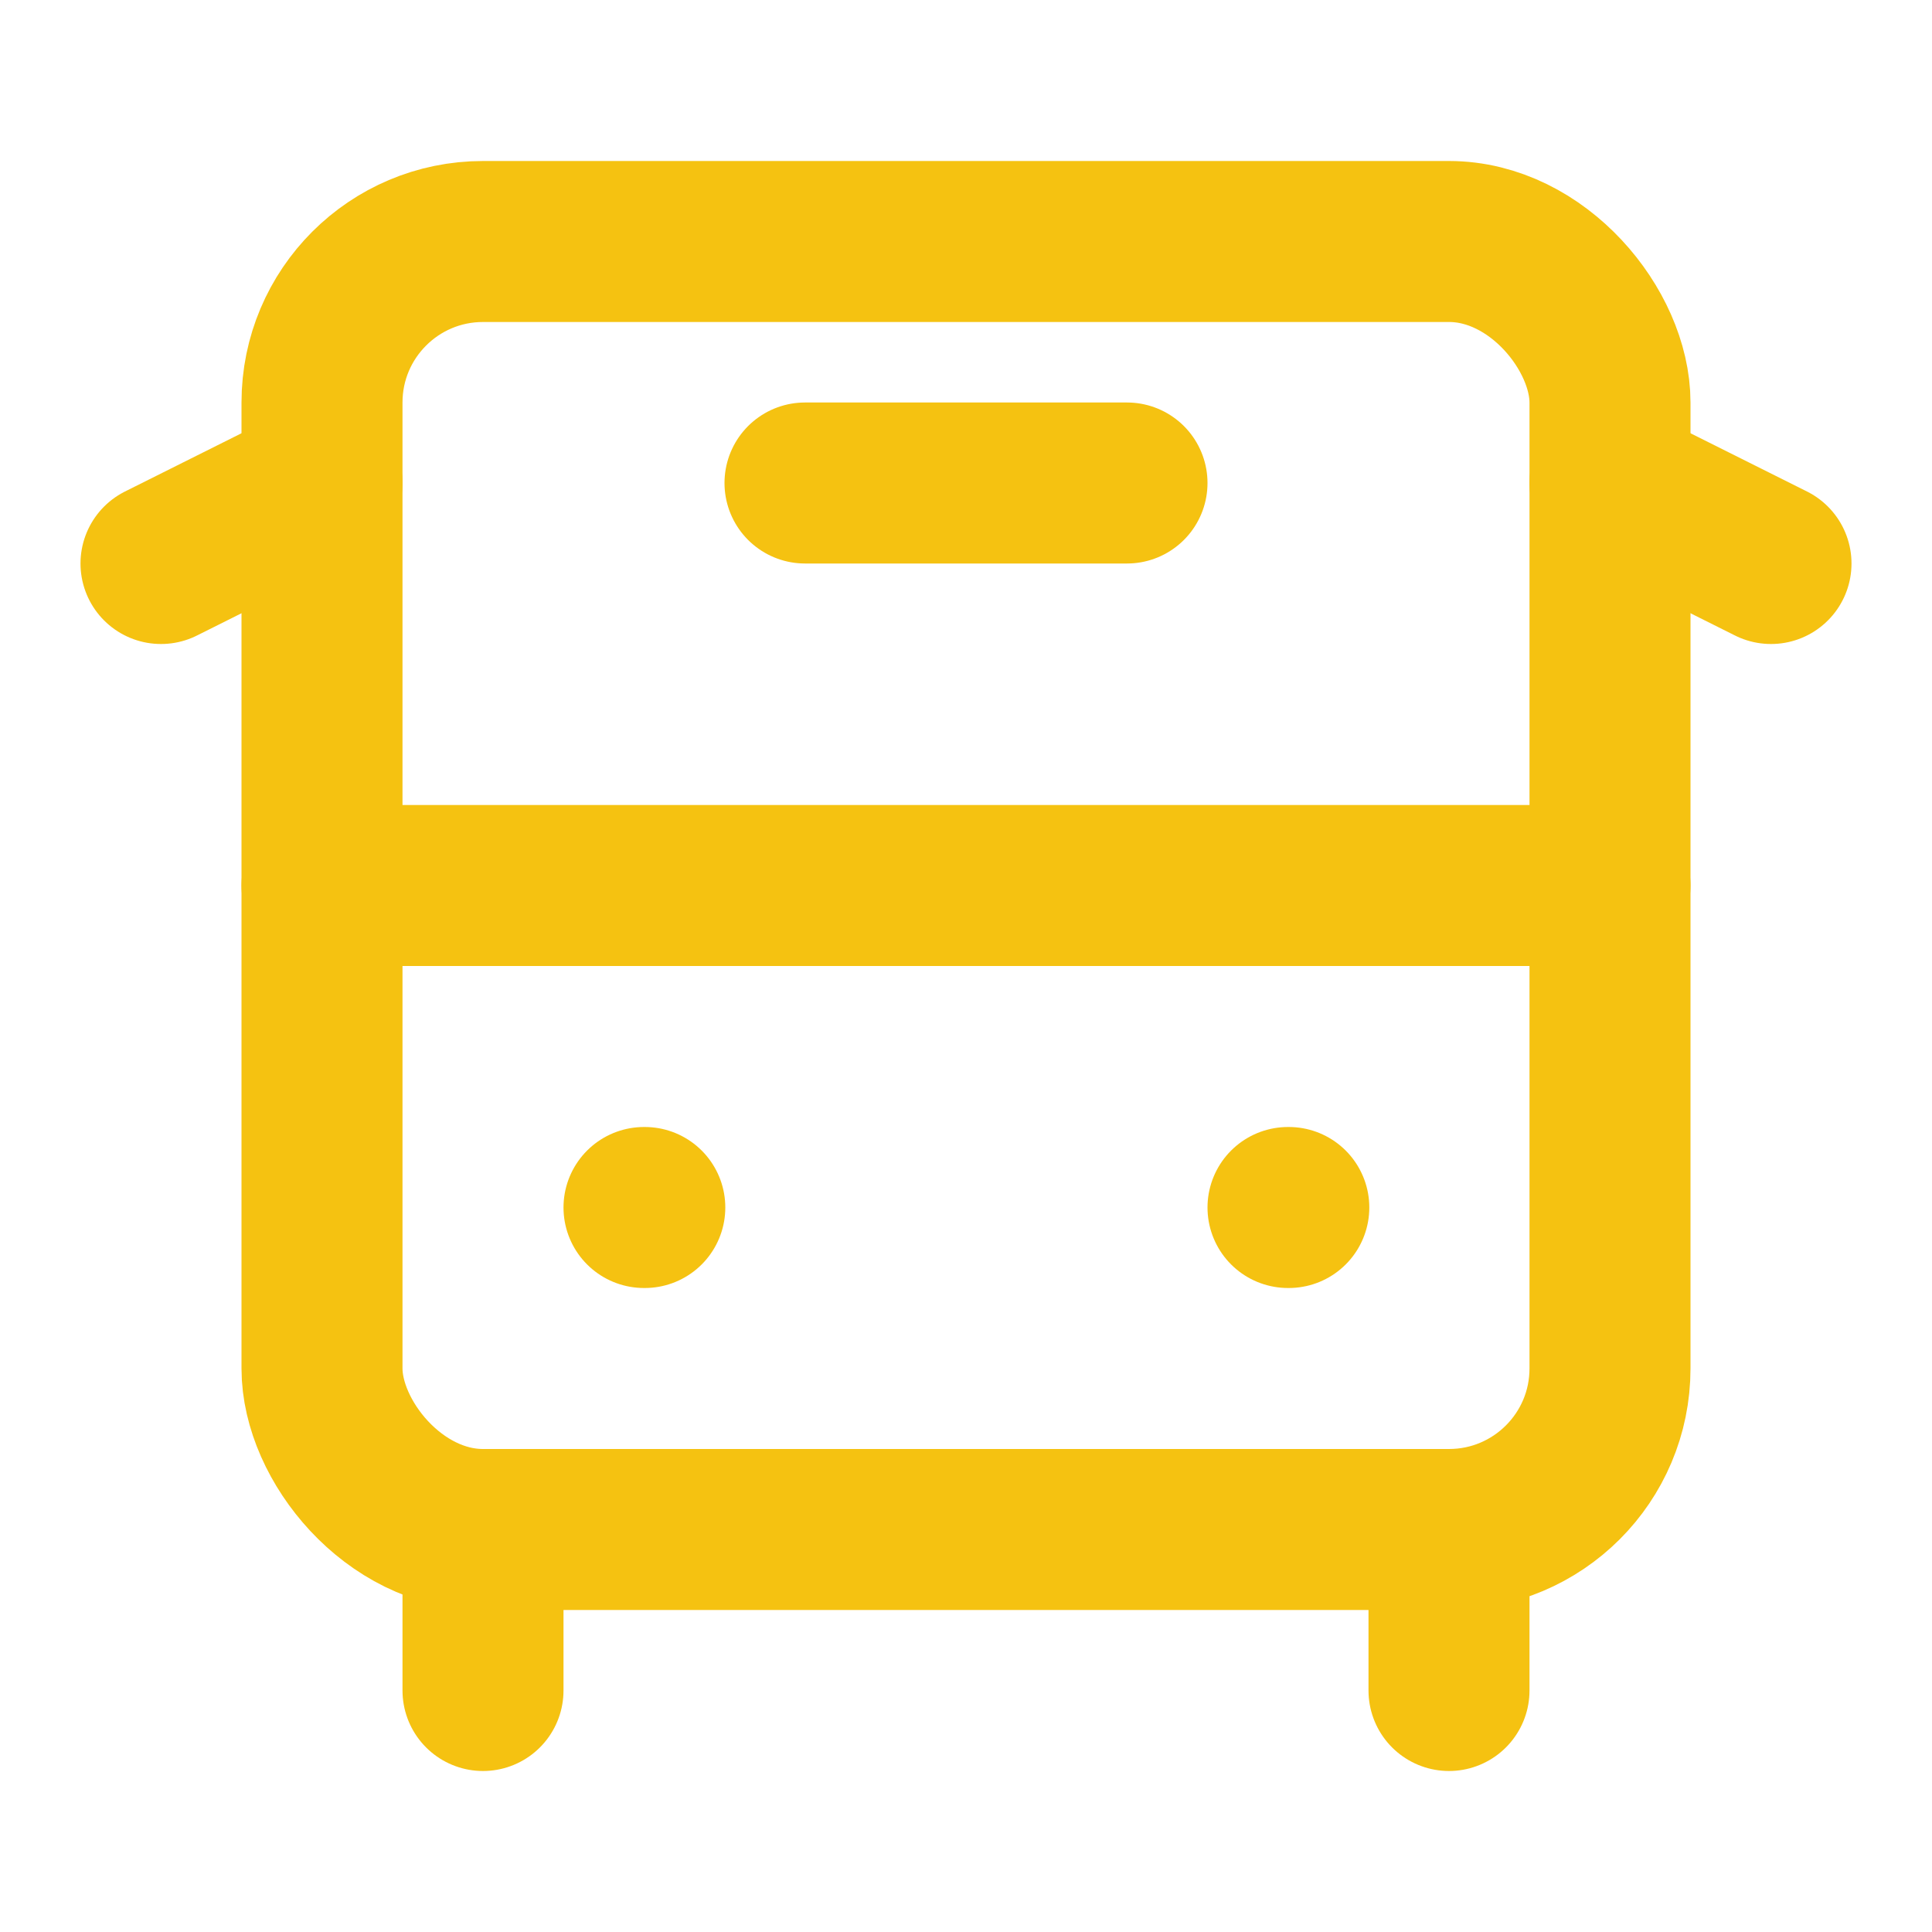 <svg xmlns="http://www.w3.org/2000/svg" width="24" height="24" viewBox="0 0 24 24" fill="none" stroke="#f5c211" stroke-width="2" stroke-linecap="round" stroke-linejoin="round" class="lucide lucide-bus-front"><path d="M4 6 2 7"/><path d="M10 6h4"/><path d="m22 7-2-1"/><rect width="16" height="16" x="4" y="3" rx="2"/><path d="M4 11h16"/><path d="M8 15h.01"/><path d="M16 15h.01"/><path d="M6 19v2"/><path d="M18 21v-2"/></svg>
